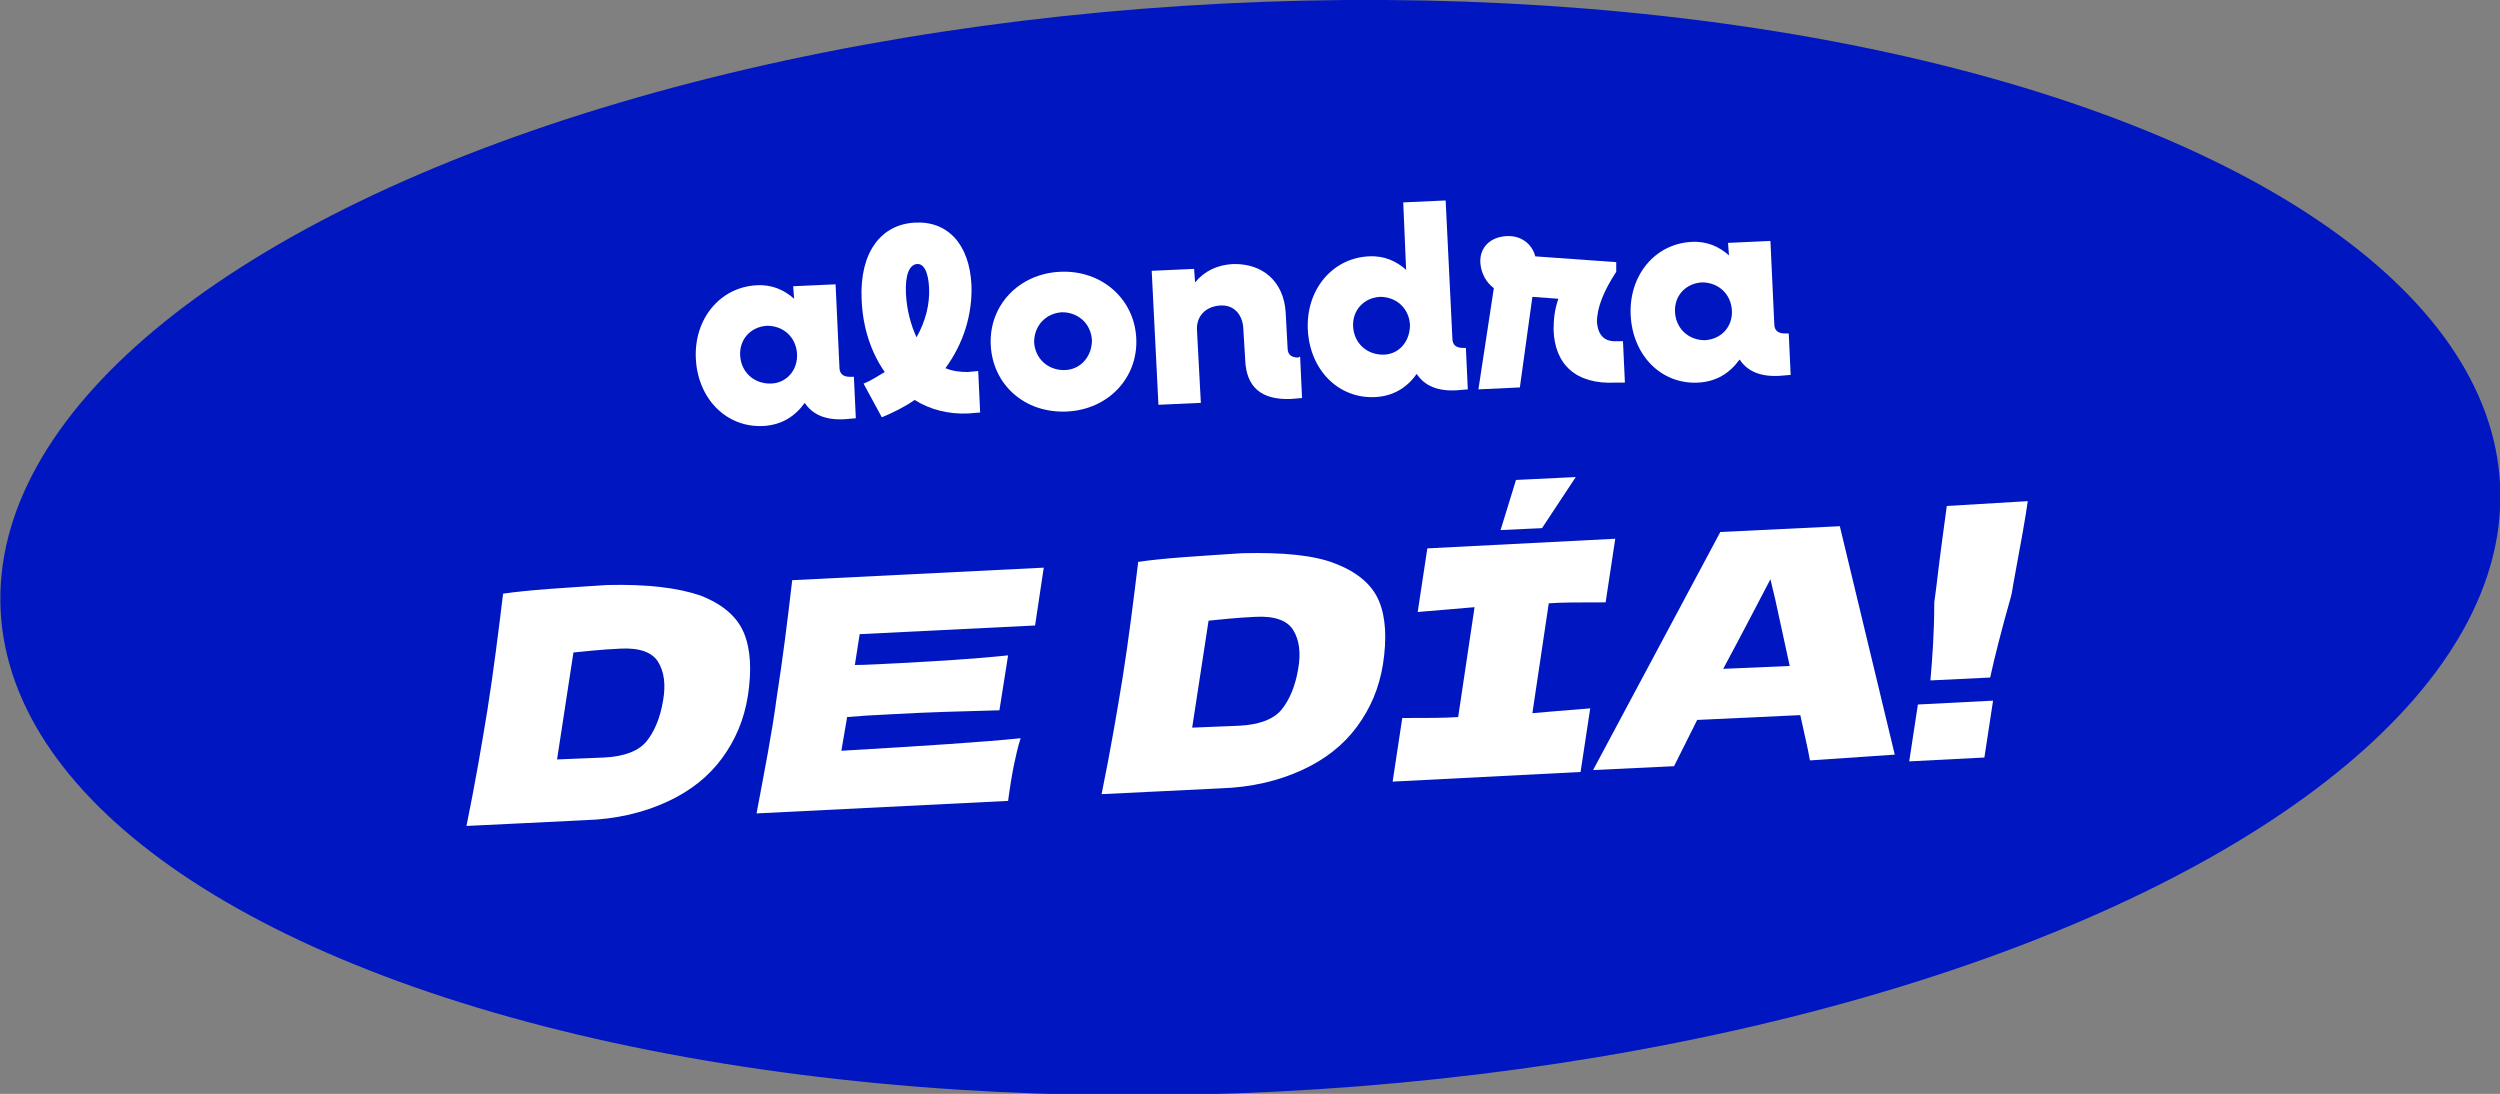 <?xml version="1.0" encoding="utf-8"?>
<!-- Generator: Adobe Illustrator 27.0.0, SVG Export Plug-In . SVG Version: 6.00 Build 0)  -->
<svg version="1.1" id="Capa_2_00000150088028437722619980000007408736348796396187_"
	 xmlns="http://www.w3.org/2000/svg" xmlns:xlink="http://www.w3.org/1999/xlink" x="0px" y="0px" viewBox="0 0 259.4 113.5"
	 style="enable-background:new 0 0 259.4 113.5;" xml:space="preserve">
<rect x="0" y="0" width="259.4" height="113.5" fill="#808080" stroke="none"/>
<style type="text/css">
	.st0{fill:#0016C1;}
	.st1{enable-background:new    ;}
	.st2{fill:#FFFFFF;}
</style>
<g id="Capa_1-2">
	<g>
		
			<ellipse transform="matrix(0.999 -5.041863e-02 5.041863e-02 0.999 -2.697 6.611)" class="st0" cx="129.7" cy="56.8" rx="129.8" ry="56.5"/>
		<g class="st1">
			<path class="st2" d="M72.7,61.8c2.3,0.9,3.8,2.2,4.5,3.9c0.7,1.7,0.8,3.9,0.4,6.5c-0.4,2.5-1.3,4.6-2.7,6.5
				c-1.4,1.9-3.3,3.4-5.7,4.5c-2.4,1.1-5.2,1.8-8.5,1.9c-2,0.1-4,0.2-6.1,0.3c-2.1,0.1-4.1,0.2-6.2,0.3c0.9-4.4,1.6-8.5,2.2-12.2
				c0.6-3.8,1.1-7.8,1.6-11.9c2.7-0.4,6.3-0.6,10.8-0.9C67.2,60.6,70.4,61,72.7,61.8z M62.7,78.6c2.1-0.1,3.6-0.7,4.4-1.7
				s1.4-2.4,1.7-4.2c0.3-1.7,0.1-3-0.5-4c-0.6-1-1.9-1.5-3.9-1.4c-2.2,0.1-3.8,0.3-4.9,0.4l-1.7,11.1L62.7,78.6z"/>
			<path class="st2" d="M87.3,77.9c8.5-0.5,14.7-0.9,18.6-1.3c-0.3,0.9-0.5,1.9-0.7,2.8c-0.2,1-0.4,2.2-0.6,3.7l-26.1,1.3
				c0.8-4.3,1.6-8.3,2.1-12.1c0.6-3.8,1.1-7.8,1.6-12.1l26.1-1.3l-0.9,6l-18.2,0.9l-0.5,3.2c1.1,0,2.7-0.1,4.8-0.2
				c3.6-0.2,7.3-0.4,11.1-0.8l-0.9,5.7c-3.8,0.1-7.5,0.2-11,0.4c-2.1,0.1-3.7,0.2-4.8,0.3L87.3,77.9z"/>
			<path class="st2" d="M138.6,58.5c2.3,0.9,3.8,2.2,4.5,3.9c0.7,1.7,0.8,3.9,0.4,6.5c-0.4,2.5-1.3,4.6-2.7,6.5
				c-1.4,1.9-3.3,3.4-5.7,4.5c-2.4,1.1-5.2,1.8-8.5,1.9c-2,0.1-4,0.2-6.1,0.3c-2.1,0.1-4.1,0.2-6.2,0.3c0.9-4.4,1.6-8.5,2.2-12.2
				c0.6-3.8,1.1-7.8,1.6-11.9c2.7-0.4,6.3-0.6,10.8-0.9C133.1,57.3,136.4,57.6,138.6,58.5z M128.6,75.3c2.1-0.1,3.6-0.7,4.4-1.7
				c0.8-1,1.4-2.4,1.7-4.2c0.3-1.7,0.1-3-0.5-4c-0.6-1-1.9-1.5-3.9-1.4c-2.2,0.1-3.8,0.3-4.9,0.4l-1.7,11.1L128.6,75.3z"/>
			<path class="st2" d="M166.6,62.5c-2.6,0-4.6,0-5.9,0.1L159,74c1.3-0.1,3.3-0.3,6-0.5l-1,6.6l-19.5,1l1-6.6c2.6,0,4.5,0,5.8-0.1
				L153,63c-1.3,0.1-3.3,0.3-5.9,0.5l1-6.6l19.5-1L166.6,62.5z M160,54.8l-4.3,0.2l1.6-5.2l6.2-0.3L160,54.8z"/>
			<path class="st2" d="M187.8,78.9c-0.2-1.2-0.6-2.8-1-4.7l-10.7,0.5l-2.4,4.8l-8.4,0.4l13.2-24.7l12.4-0.6l5.7,23.7L187.8,78.9z
				 M185.7,69.1c-0.5-2.3-1-4.6-1.5-6.9l-0.5-2.1c-1.1,2.1-2.7,5.2-4.9,9.3L185.7,69.1z"/>
			<path class="st2" d="M205.9,78.6l-7.8,0.4l0.9-5.9l7.8-0.4L205.9,78.6z M210.4,52c-0.2,1.5-0.7,4.3-1.5,8.6
				c-0.1,0.7-0.2,1.2-0.3,1.5c-0.9,3.2-1.6,5.9-2.1,8.2l-6.2,0.3c0.2-2.3,0.4-5,0.4-8.1l0.2-1.5c0.4-3.4,0.8-6.3,1.1-8.5L210.4,52z"
				/>
		</g>
		<g class="st1">
			<path class="st2" d="M88.6,39.1l0.2,4.3l-1.2,0.1c-2,0.1-3.3-0.5-4.1-1.7c-1,1.4-2.4,2.3-4.3,2.4c-3.8,0.2-6.8-2.8-7-7
				c-0.2-4.1,2.5-7.4,6.3-7.6c1.6-0.1,2.9,0.5,3.9,1.4l-0.1-1.3l4.4-0.2l0.4,8.6c0,0.7,0.4,1,1.1,1L88.6,39.1z M82.7,36.7
				c-0.1-1.7-1.4-2.9-3.1-2.9c-1.7,0.1-2.9,1.4-2.8,3.1c0.1,1.7,1.4,2.9,3.1,2.9C81.6,39.8,82.8,38.4,82.7,36.7z"/>
		</g>
		<g class="st1">
			<path class="st2" d="M101.5,38.5l0.2,4.3l-1.2,0.1c-2.1,0.1-4-0.4-5.6-1.4c-1,0.7-2.2,1.3-3.4,1.8l-1.9-3.5
				c0.8-0.3,1.5-0.8,2.2-1.2c-1.4-2-2.3-4.6-2.4-7.6c-0.2-4.8,2-7.7,5.5-7.9c3.4-0.2,5.7,2.2,5.9,6.5c0.1,3-0.8,6-2.7,8.6
				c0.7,0.3,1.5,0.4,2.3,0.4L101.5,38.5z M94,30.5c0.1,1.7,0.5,3.2,1.1,4.5c0.9-1.6,1.4-3.4,1.3-5.2c-0.1-1.7-0.6-2.5-1.3-2.4
				C94.4,27.5,93.9,28.4,94,30.5z"/>
		</g>
		<g class="st1">
			<path class="st2" d="M102.8,35.8c-0.2-4.1,2.9-7.4,7.2-7.6c4.3-0.2,7.7,2.8,7.9,6.9c0.2,4.1-2.9,7.4-7.2,7.6
				C106.3,42.9,103,39.9,102.8,35.8z M113.3,35.3c-0.1-1.7-1.4-2.9-3.1-2.9c-1.7,0.1-2.9,1.4-2.9,3.1c0.1,1.7,1.4,2.9,3.1,2.9
				C112.1,38.4,113.3,37,113.3,35.3z"/>
		</g>
		<g class="st1">
			<path class="st2" d="M134.9,37l0.2,4.3l-1.2,0.1c-3,0.1-4.6-1.2-4.7-4.1L129,34c-0.1-1.4-1-2.4-2.4-2.3c-1.5,0.1-2.5,1.1-2.4,2.6
				l0.4,7.5l-4.4,0.2l-0.7-13.9l4.4-0.2l0.1,1.4c1-1.2,2.3-1.8,3.9-1.9c3.1-0.1,5.3,1.8,5.5,5l0.2,3.7c0,0.7,0.4,1,1.1,1L134.9,37z"
				/>
		</g>
		<g class="st1">
			<path class="st2" d="M152.1,36.1l0.2,4.3l-1.2,0.1c-2,0.1-3.3-0.5-4.1-1.7c-1,1.4-2.4,2.3-4.3,2.4c-3.8,0.2-6.8-2.8-7-7
				c-0.2-4.1,2.5-7.4,6.3-7.6c1.6-0.1,2.9,0.5,3.9,1.4l-0.3-7l4.4-0.2l0.7,14.3c0,0.7,0.4,1,1.1,1L152.1,36.1z M146.3,33.7
				c-0.1-1.7-1.4-2.9-3.1-2.9c-1.7,0.1-2.9,1.4-2.8,3.1c0.1,1.7,1.4,2.9,3.1,2.9C145.1,36.8,146.3,35.5,146.3,33.7z"/>
		</g>
		<g class="st1">
			<path class="st2" d="M168.4,35.4l0.2,4.3l-1,0c-4.1,0.2-6.3-1.9-6.4-5.5c0-1,0.1-2.1,0.5-3.2l-2.7-0.2l-1.3,9.4l-4.3,0.2
				l1.6-10.5c-0.8-0.6-1.3-1.5-1.4-2.6c-0.1-1.6,1-2.7,2.7-2.8c1.6-0.1,2.7,0.9,3,2.1l8.4,0.6l0,1c-1.3,2-2,3.7-2,5.2
				c0.1,1.4,0.8,2.1,2.1,2L168.4,35.4z"/>
		</g>
		<g class="st1">
			<path class="st2" d="M185.6,34.6l0.2,4.3l-1.2,0.1c-2,0.1-3.3-0.5-4.1-1.7c-1,1.4-2.4,2.3-4.3,2.4c-3.8,0.2-6.8-2.8-7-7
				c-0.2-4.1,2.5-7.4,6.3-7.6c1.6-0.1,2.9,0.5,3.9,1.4l-0.1-1.3l4.4-0.2l0.4,8.6c0,0.7,0.4,1,1.1,1L185.6,34.6z M179.7,32.2
				c-0.1-1.7-1.4-2.9-3.1-2.9c-1.7,0.1-2.9,1.4-2.8,3.1c0.1,1.7,1.4,2.9,3.1,2.9C178.6,35.2,179.8,33.9,179.7,32.2z"/>
		</g>
	</g>
</g>
</svg>
